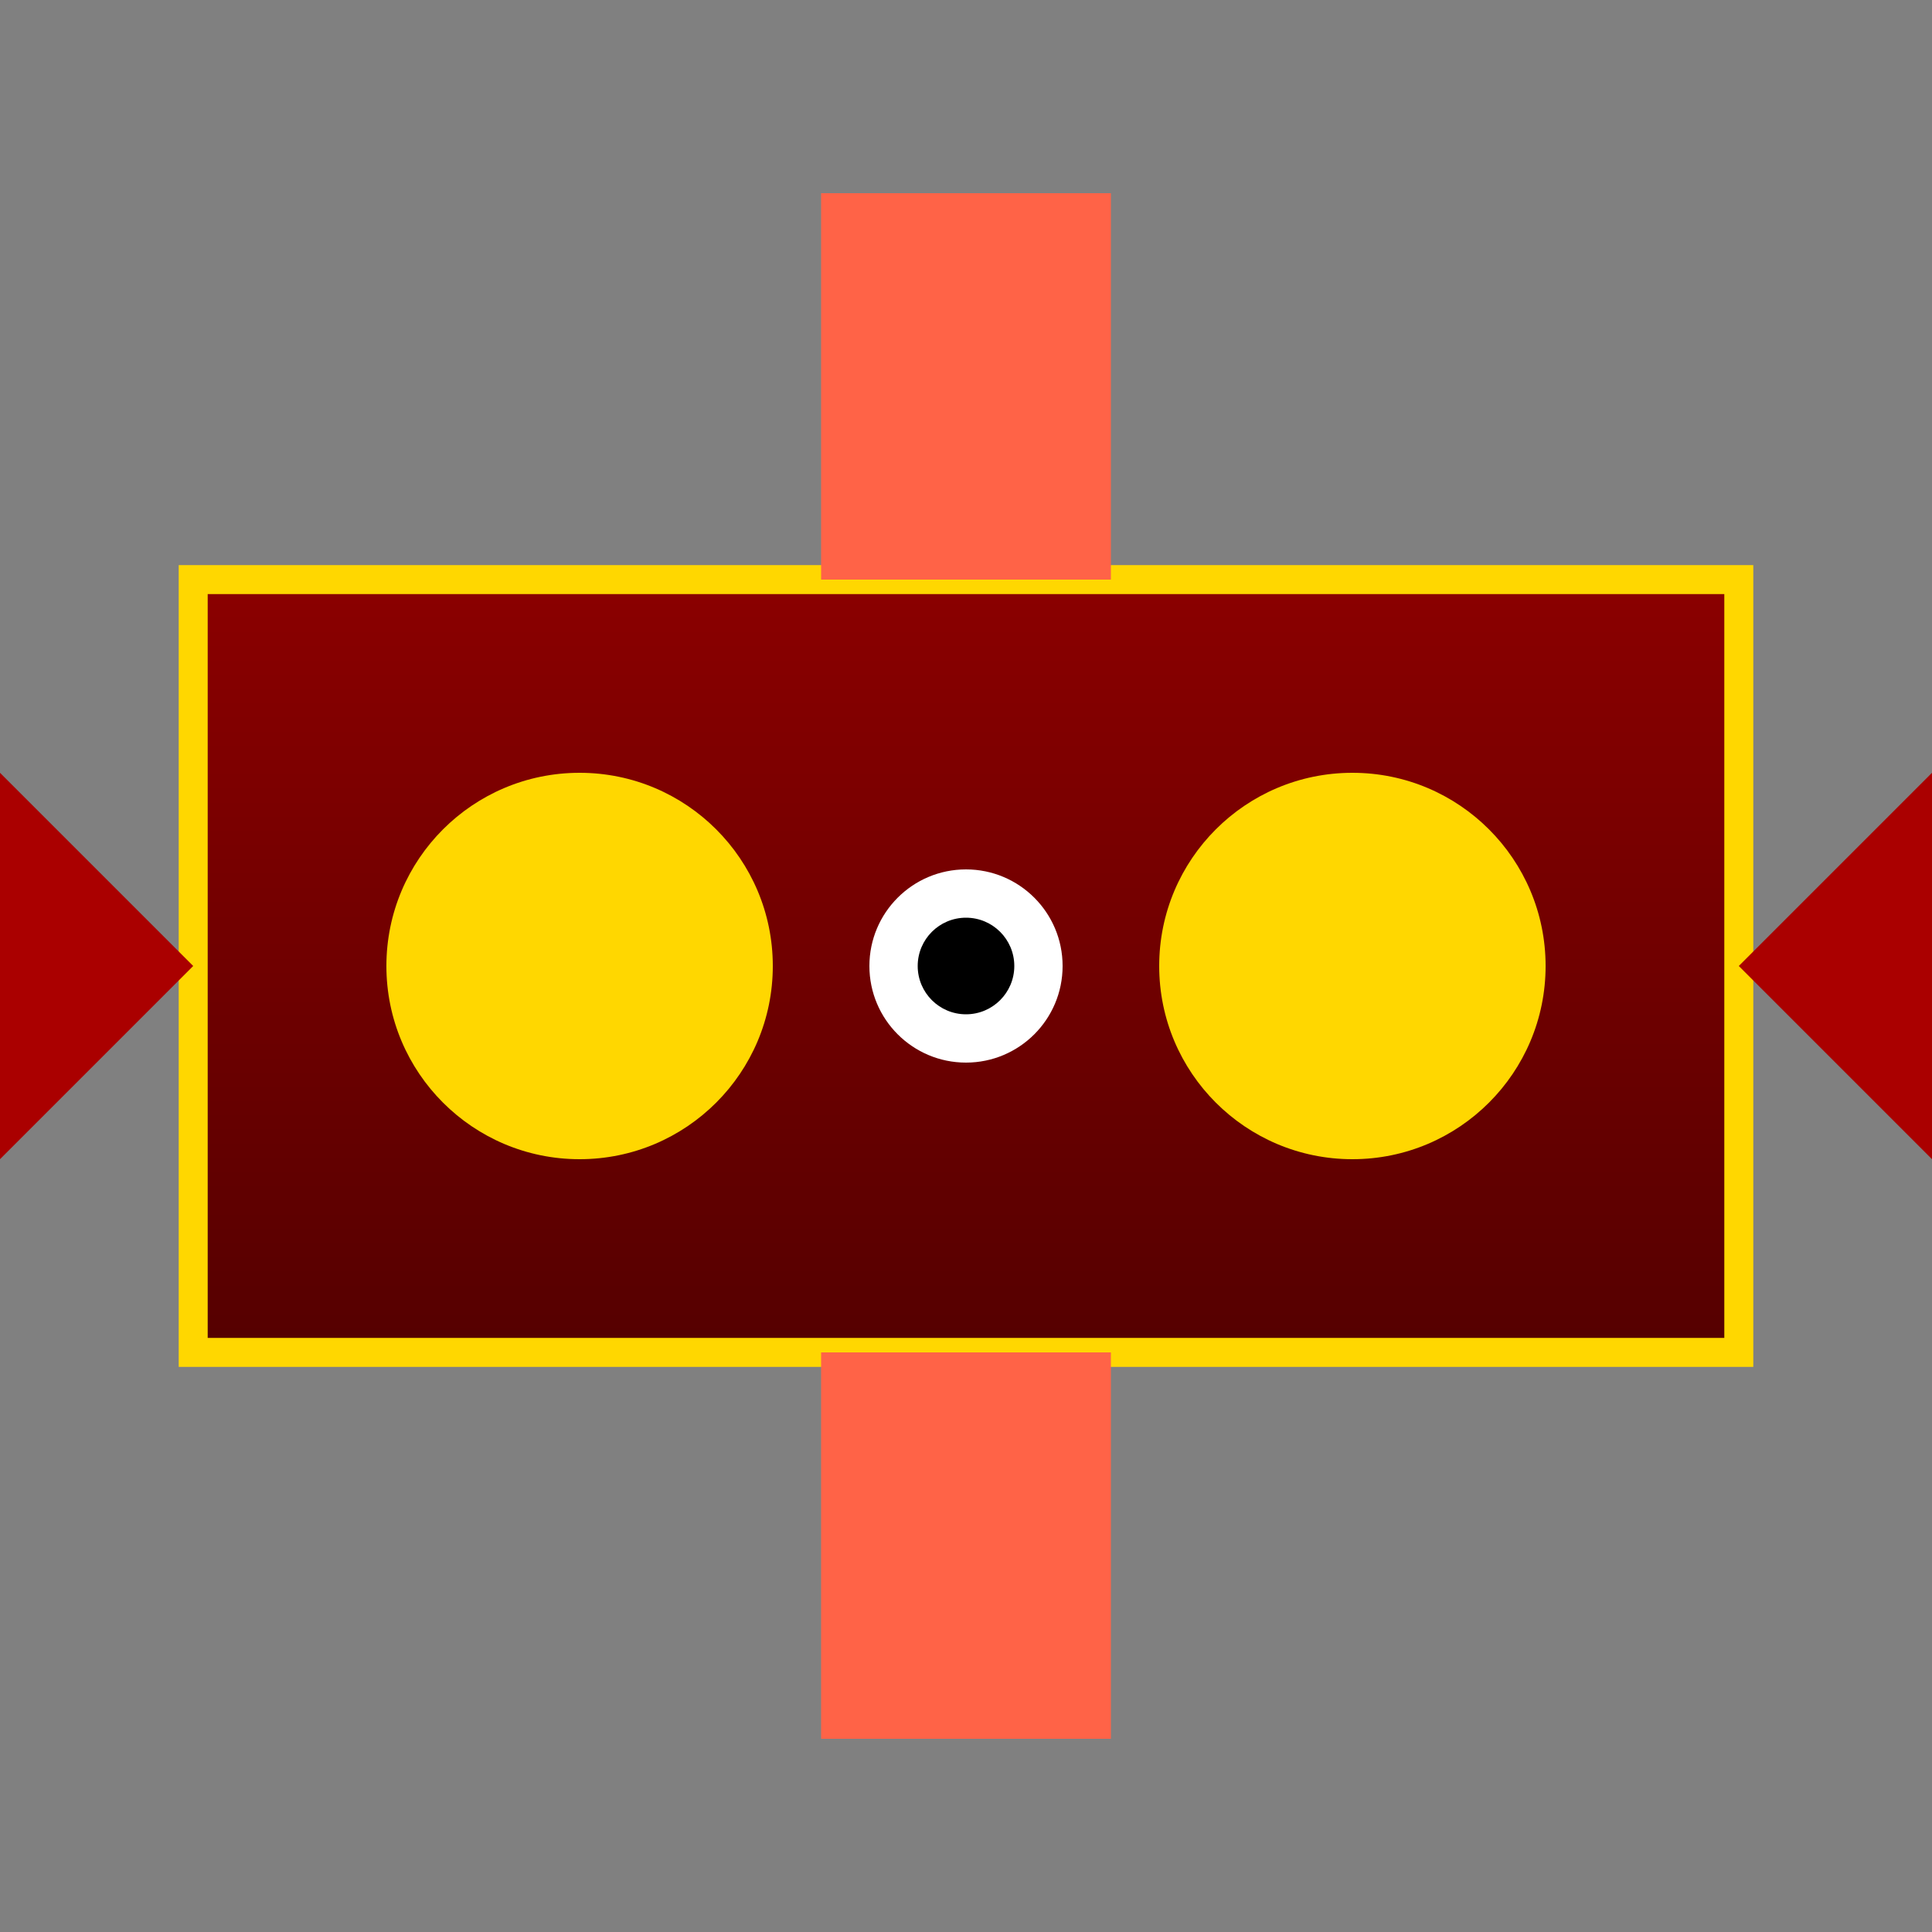 <svg width="200" height="200" viewBox="0 0 200 200" xmlns="http://www.w3.org/2000/svg">
  <rect x="0" y="0" width="200" height="200" fill="#808080" stroke="none"/>
  <defs>
    <linearGradient id="body" x1="0" y1="0" x2="0" y2="1">
      <stop offset="0%" stop-color="#8B0000"/>
      <stop offset="100%" stop-color="#550000"/>
    </linearGradient>
  </defs>
  <rect x="20" y="60" width="160" height="80" fill="url(#body)" stroke="#FFD700" stroke-width="3"/>
  <circle cx="60" cy="100" r="20" fill="#FFD700"/>
  <circle cx="140" cy="100" r="20" fill="#FFD700"/>
  <rect x="85" y="20" width="30" height="40" fill="#FF6347"/>
  <rect x="85" y="140" width="30" height="40" fill="#FF6347"/>
  <polygon points="20,100 0,80 0,120" fill="#AA0000"/>
  <polygon points="180,100 200,80 200,120" fill="#AA0000"/>
  <circle cx="100" cy="100" r="10" fill="#ffffff"/>
  <circle cx="100" cy="100" r="5" fill="#000000"/>
</svg>
